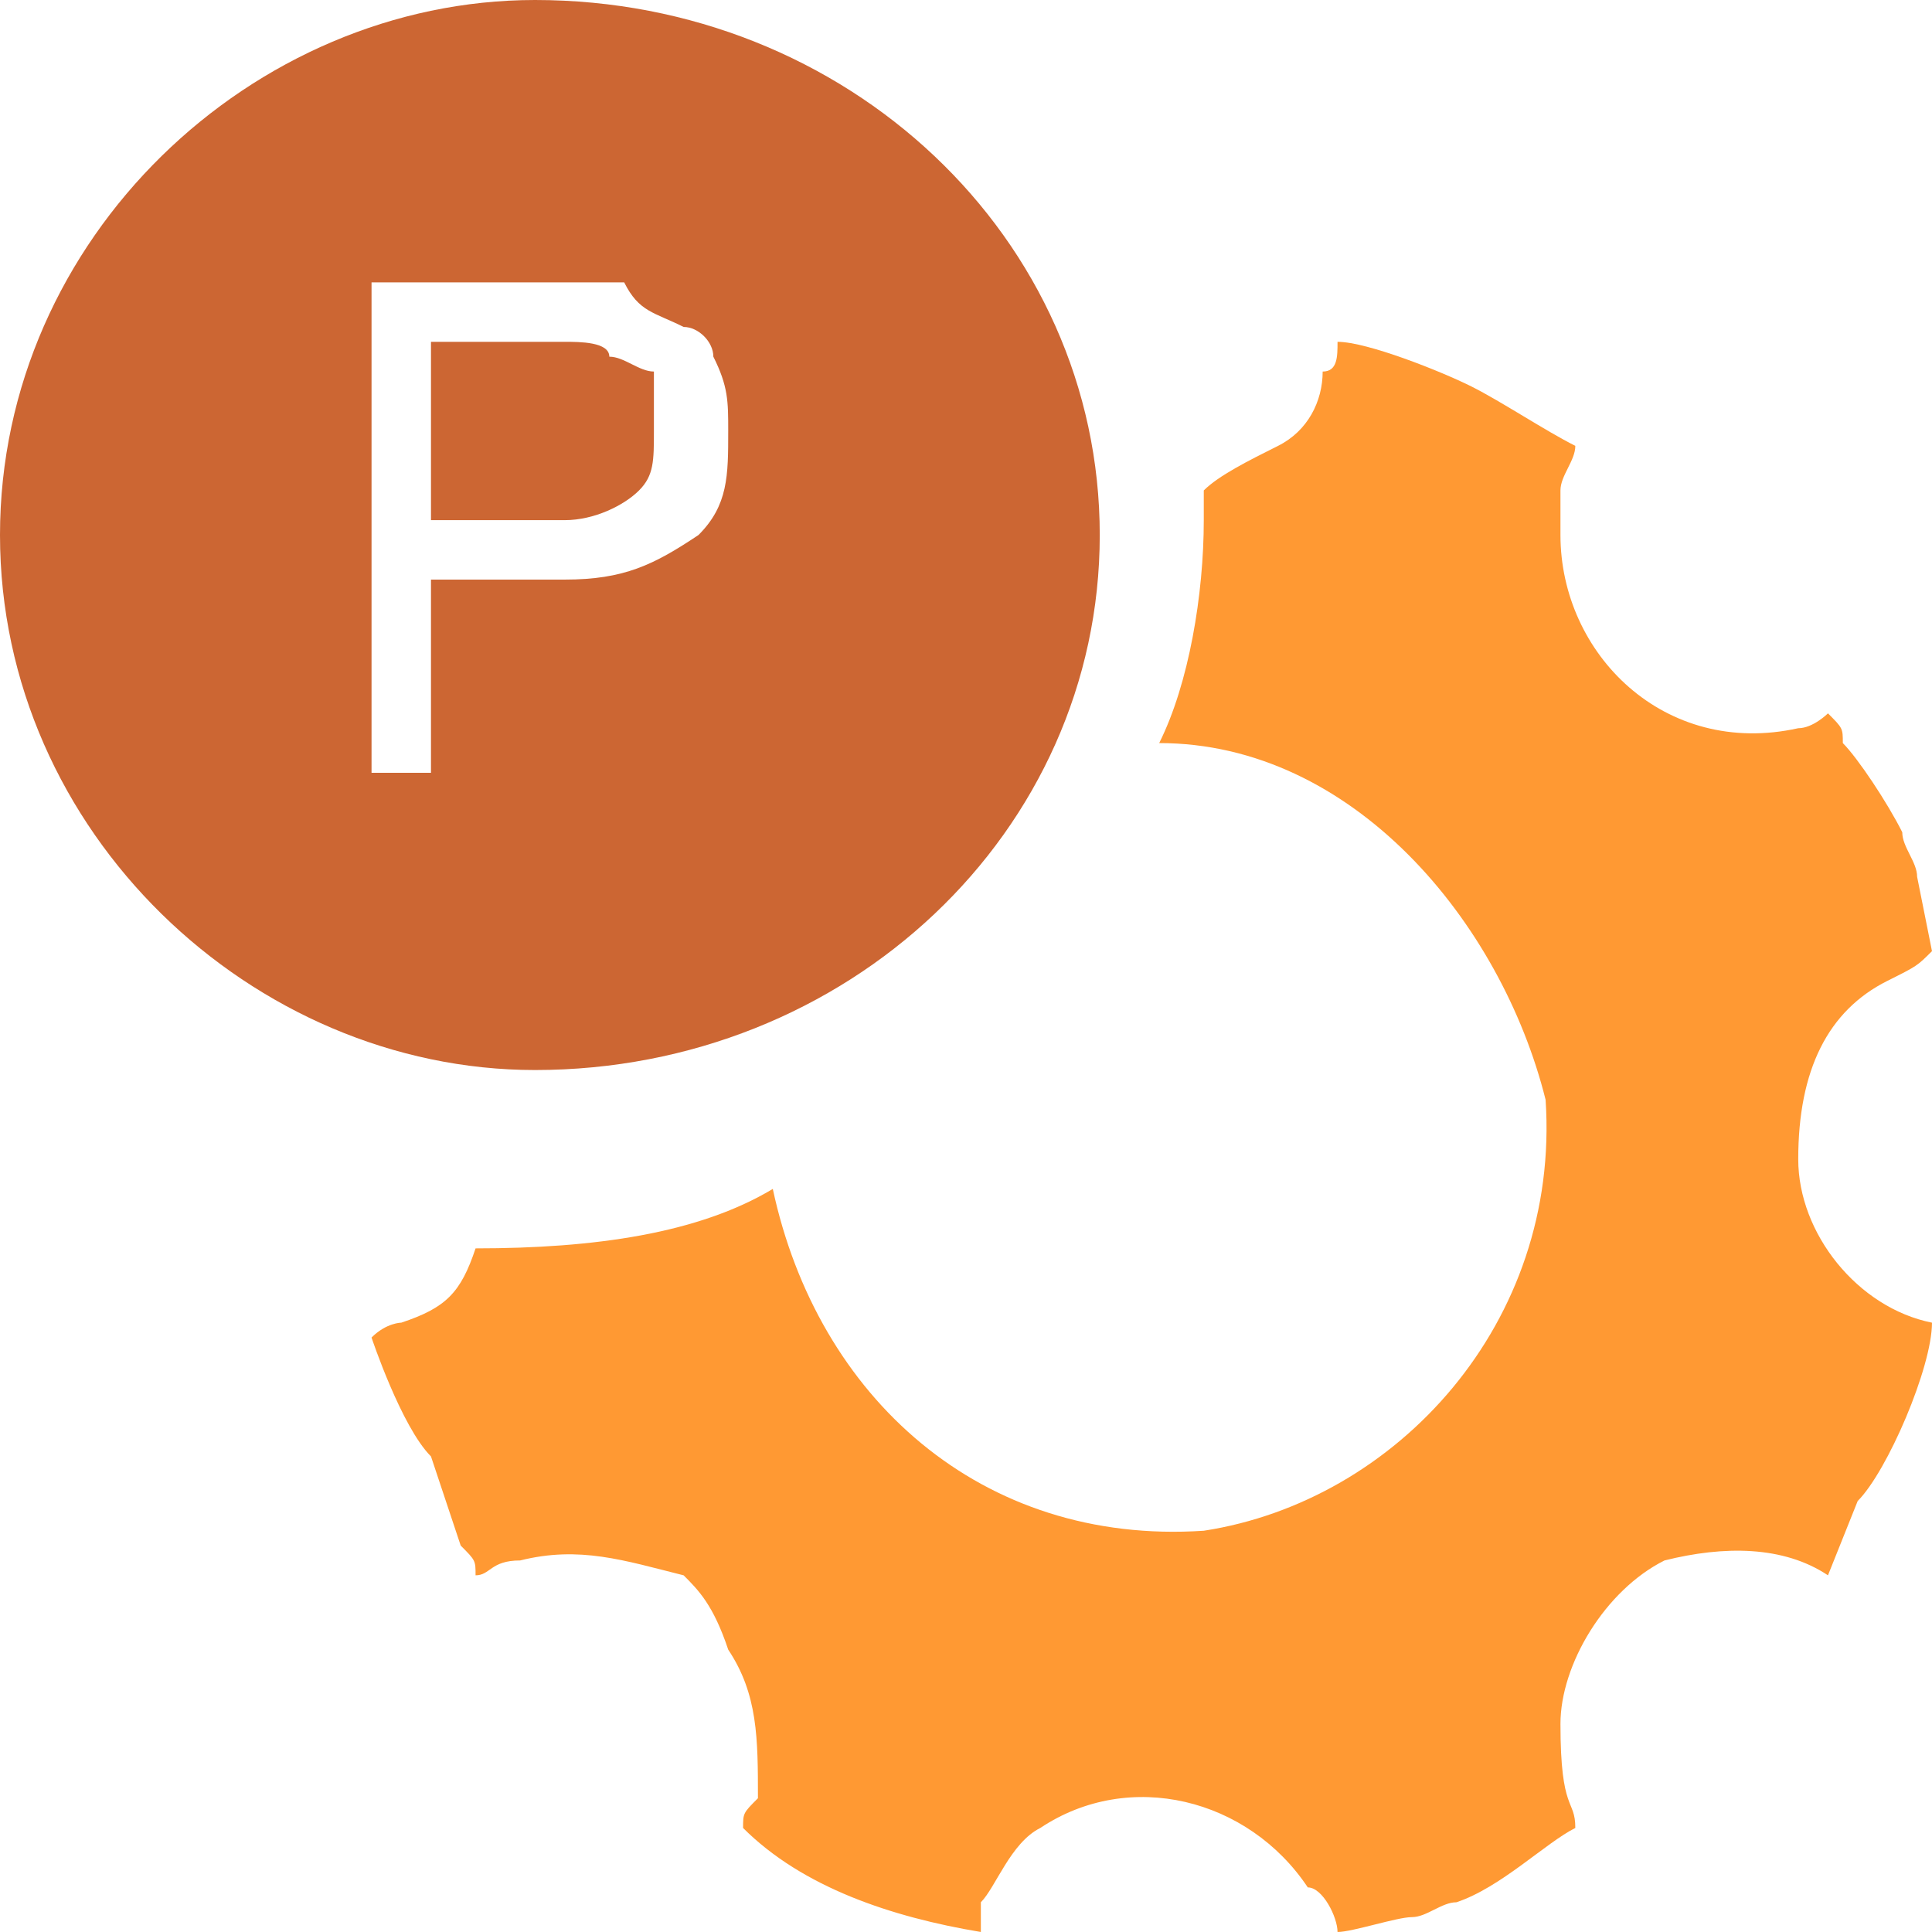 <?xml version="1.0" encoding="UTF-8"?>
<!DOCTYPE svg PUBLIC "-//W3C//DTD SVG 1.1//EN" "http://www.w3.org/Graphics/SVG/1.1/DTD/svg11.dtd">
<!-- Creator: CorelDRAW X8 -->
<svg xmlns="http://www.w3.org/2000/svg" xml:space="preserve" width="130px" height="130px" version="1.1" style="shape-rendering:geometricPrecision; text-rendering:geometricPrecision; image-rendering:optimizeQuality; fill-rule:evenodd; clip-rule:evenodd"
viewBox="0 0 130 130"
 xmlns:xlink="http://www.w3.org/1999/xlink">
 <defs>
  <style type="text/css">
   <![CDATA[
    .fil0 {fill:#CC6633}
    .fil1 {fill:#FF9933}
   ]]>
  </style>
 </defs>
 <g id="Layer_x0020_1">
  <g id="_624399400">
   <path id="pricngconfig" class="fil0" d="M36 0c21,0 38,16 38,36 0,20 -17,36 -38,36 -19,0 -36,-16 -36,-36 0,-20 17,-36 36,-36zm-11 52l0 -33 11 0c3,0 5,0 6,0 1,2 2,2 4,3 1,0 2,1 2,2 1,2 1,3 1,5 0,3 0,5 -2,7 -3,2 -5,3 -9,3l-9 0 0 13 -4 0 0 0z"/>
   <path id="pricngconfig_0" class="fil0" d="M29 35l9 0c2,0 4,-1 5,-2 1,-1 1,-2 1,-4 0,-2 0,-3 0,-4 -1,0 -2,-1 -3,-1 0,-1 -2,-1 -3,-1l-9 0 0 12 0 0z"/>
   <path id="pricngconfig_1" class="fil1" d="M78 50c13,0 23,12 26,24 1,15 -10,27 -23,29 -15,1 -26,-9 -29,-23 -5,3 -12,4 -20,4 -1,3 -2,4 -5,5 0,0 -1,0 -2,1 0,0 2,6 4,8l2 6c1,1 1,1 1,2 1,0 1,-1 3,-1 4,-1 7,0 11,1 1,1 2,2 3,5 2,3 2,6 2,10 -1,1 -1,1 -1,2 4,4 10,6 16,7 0,0 0,-1 0,-2 1,-1 2,-4 4,-5 6,-4 14,-2 18,4 1,0 2,2 2,3 1,0 4,-1 5,-1 1,0 2,-1 3,-1 3,-1 6,-4 8,-5 0,-2 -1,-1 -1,-7 0,-4 3,-9 7,-11 4,-1 8,-1 11,1l2 -5c2,-2 5,-9 5,-12 -5,-1 -9,-6 -9,-11 0,-6 2,-10 6,-12 2,-1 2,-1 3,-2l-1 -5c0,-1 -1,-2 -1,-3 -1,-2 -3,-5 -4,-6 0,-1 0,-1 -1,-2 0,0 -1,1 -2,1 -9,2 -16,-5 -16,-13 0,-1 0,-2 0,-3 0,-1 1,-2 1,-3 -2,-1 -5,-3 -7,-4 -2,-1 -7,-3 -9,-3 0,1 0,2 -1,2 0,2 -1,4 -3,5 -2,1 -4,2 -5,3 0,0 0,1 0,2 0,5 -1,11 -3,15l0 0z"/>
  </g>
 </g>
</svg>
